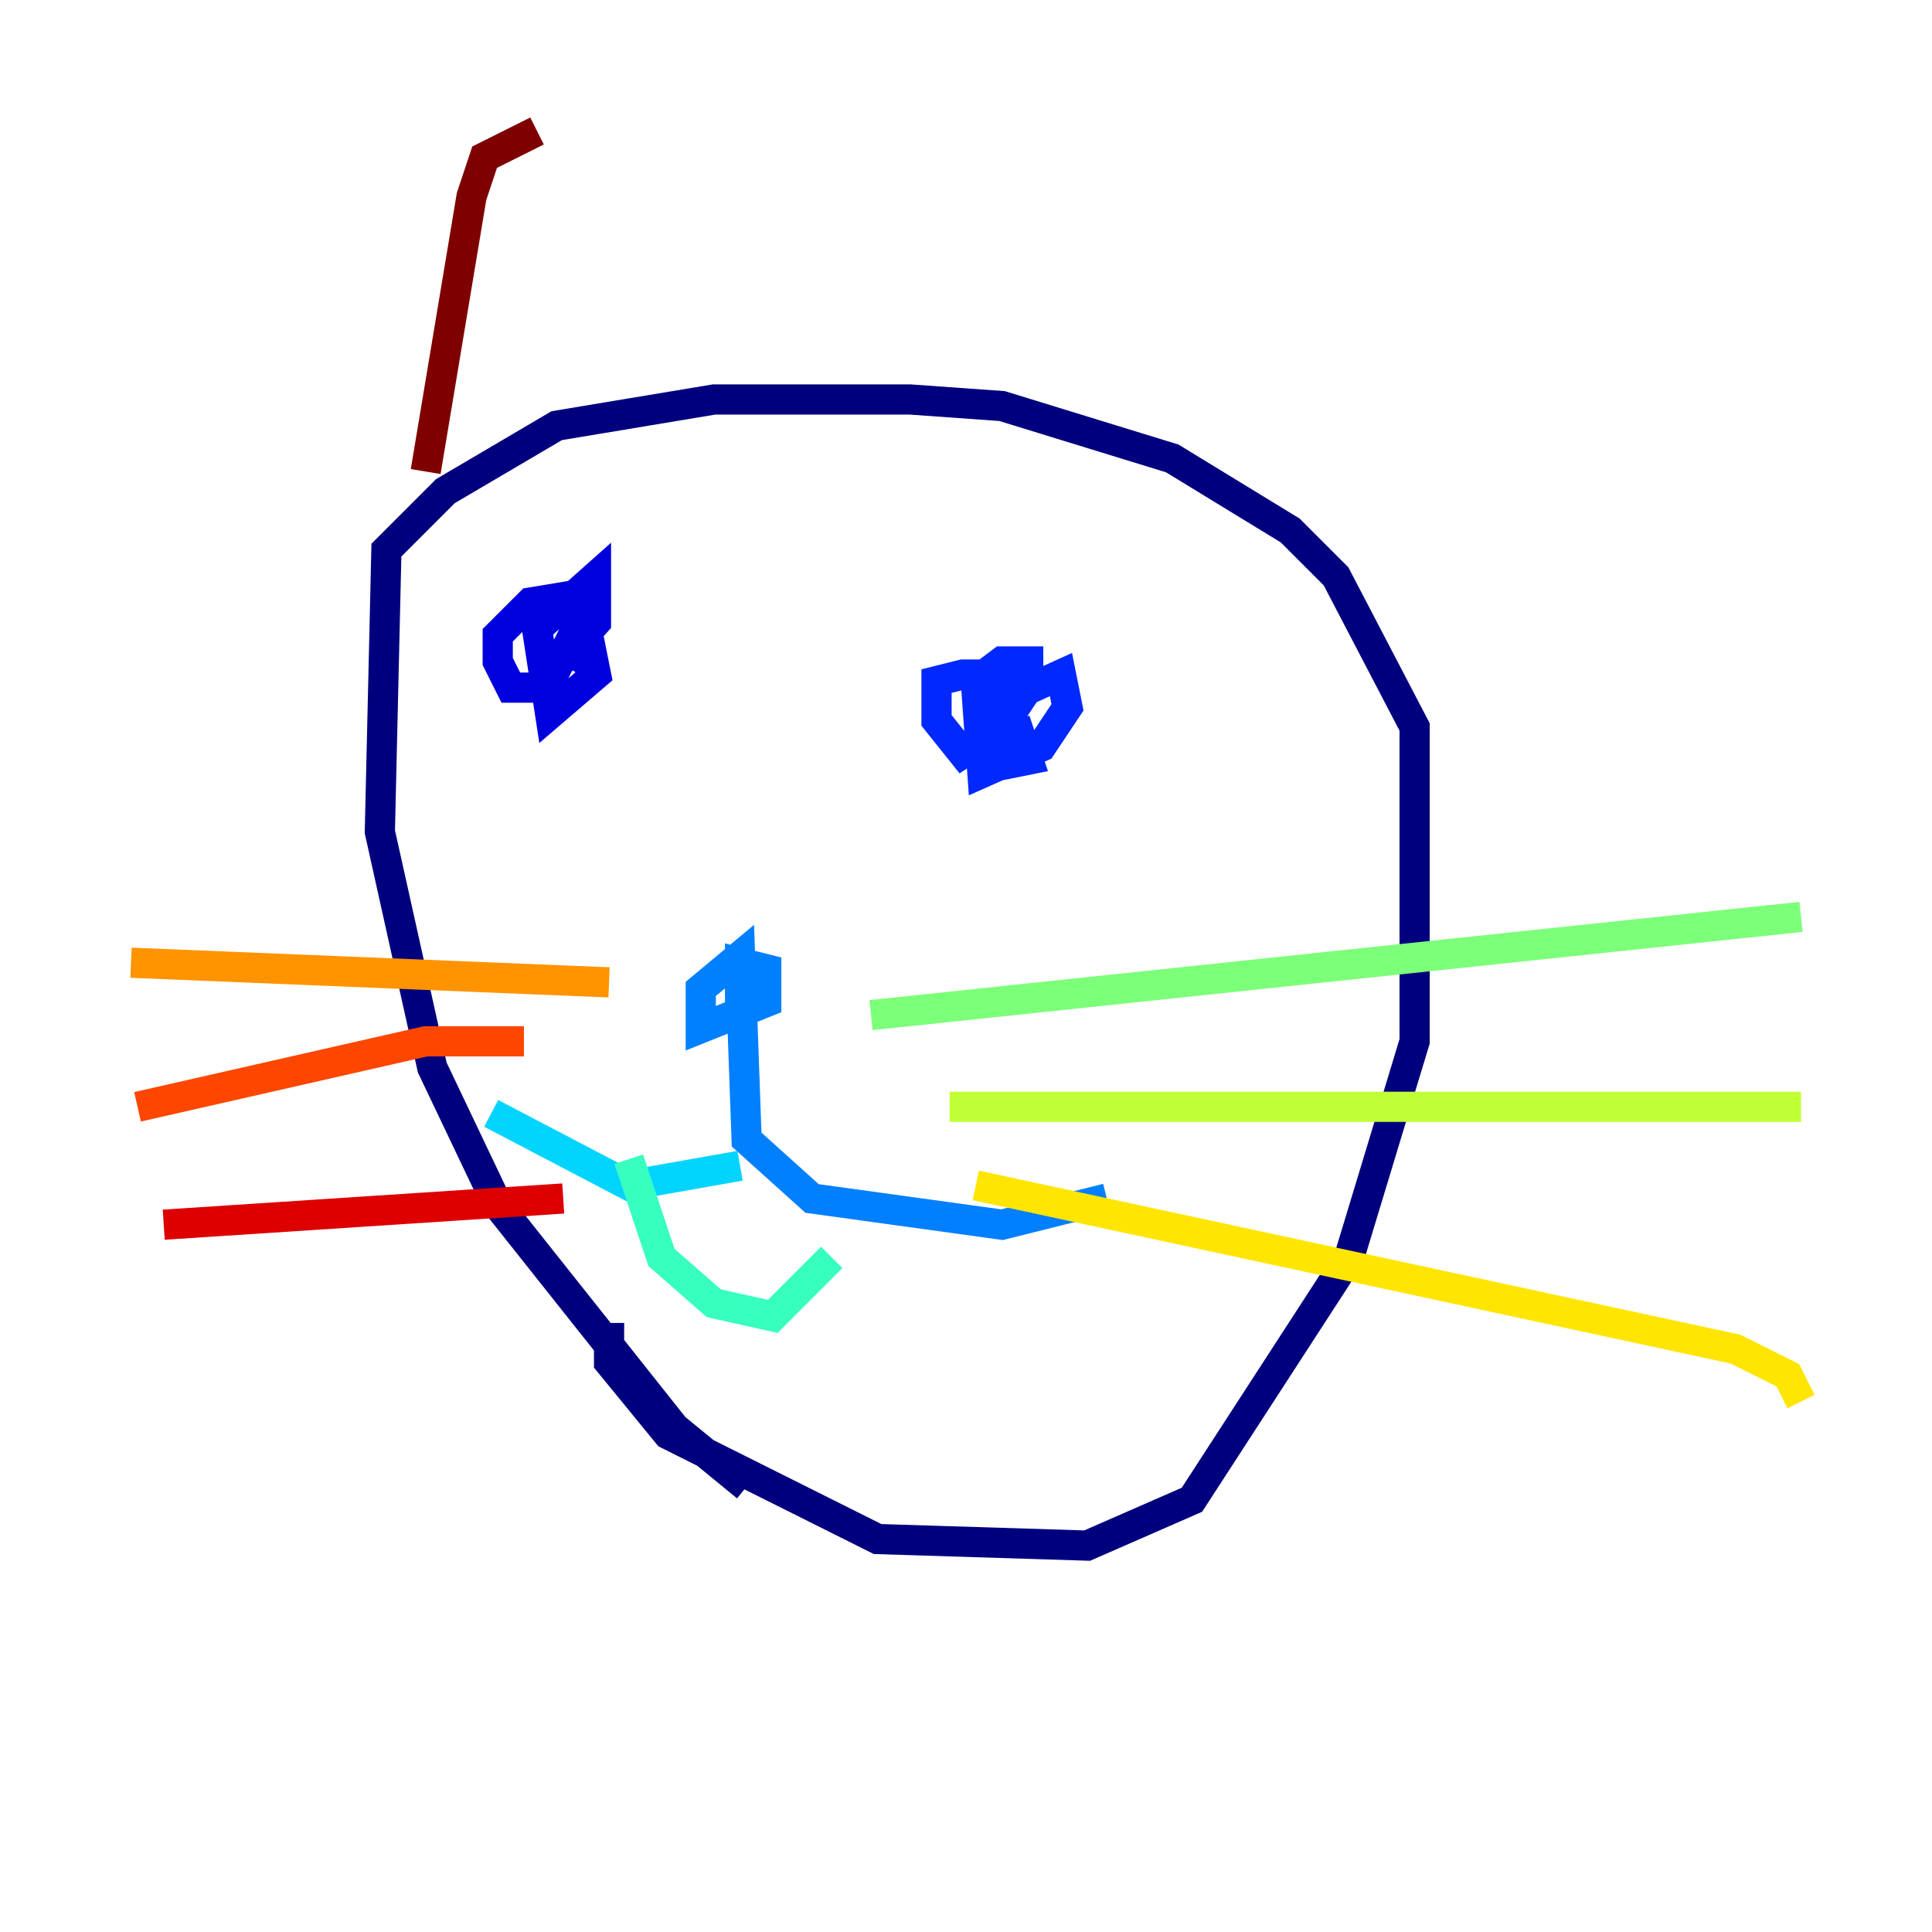 <?xml version="1.0" encoding="utf-8" ?>
<svg baseProfile="tiny" height="128" version="1.2" viewBox="0,0,128,128" width="128" xmlns="http://www.w3.org/2000/svg" xmlns:ev="http://www.w3.org/2001/xml-events" xmlns:xlink="http://www.w3.org/1999/xlink"><defs /><polyline fill="none" points="49.464,98.495 44.691,94.59 32.976,79.837 28.637,70.725 25.166,55.105 25.6,36.447 29.505,32.542 36.881,28.203 47.295,26.468 60.312,26.468 66.386,26.902 77.668,30.373 85.478,35.146 88.515,38.183 93.722,48.163 93.722,68.99 89.383,83.308 78.969,99.363 72.027,102.4 58.142,101.966 44.258,95.024 40.352,90.251 40.352,87.647" stroke="#00007f" stroke-width="2" /><polyline fill="none" points="37.749,44.258 39.051,42.522 39.485,44.691 36.447,47.295 35.58,41.654 39.485,38.183 39.485,41.22 35.58,45.559 33.844,45.559 32.976,43.824 32.976,42.088 35.146,39.919 37.749,39.485 38.183,41.654 36.447,45.125" stroke="#0000de" stroke-width="2" /><polyline fill="none" points="67.254,47.729 68.122,50.332 65.953,50.766 65.519,46.861 70.291,44.691 70.725,46.861 68.99,49.464 65.085,51.2 64.651,45.125 66.386,43.824 68.122,43.824 68.122,45.559 66.386,48.163 63.783,49.898 62.047,47.729 62.047,45.125 63.783,44.691 65.953,44.691 67.254,46.427" stroke="#0028ff" stroke-width="2" /><polyline fill="none" points="49.031,66.386 49.031,63.783 50.766,64.217 50.766,66.386 46.427,68.122 46.427,65.519 49.031,63.349 49.464,75.498 53.803,79.403 66.386,81.139 73.329,79.403" stroke="#0080ff" stroke-width="2" /><polyline fill="none" points="49.031,77.234 41.654,78.536 32.542,73.763" stroke="#00d4ff" stroke-width="2" /><polyline fill="none" points="41.654,76.8 43.824,83.308 47.295,86.346 51.2,87.214 55.105,83.308" stroke="#36ffc0" stroke-width="2" /><polyline fill="none" points="57.709,67.254 119.322,60.746" stroke="#7cff79" stroke-width="2" /><polyline fill="none" points="62.915,73.329 119.322,73.329" stroke="#c0ff36" stroke-width="2" /><polyline fill="none" points="64.651,78.536 114.983,89.383 118.454,91.119 119.322,92.854" stroke="#ffe500" stroke-width="2" /><polyline fill="none" points="40.352,65.085 8.678,63.783" stroke="#ff9400" stroke-width="2" /><polyline fill="none" points="34.712,68.99 28.203,68.99 9.112,73.329" stroke="#ff4600" stroke-width="2" /><polyline fill="none" points="37.315,79.403 10.848,81.139" stroke="#de0000" stroke-width="2" /><polyline fill="none" points="28.203,31.241 31.241,13.017 32.108,10.414 35.58,8.678" stroke="#7f0000" stroke-width="2" /></svg>